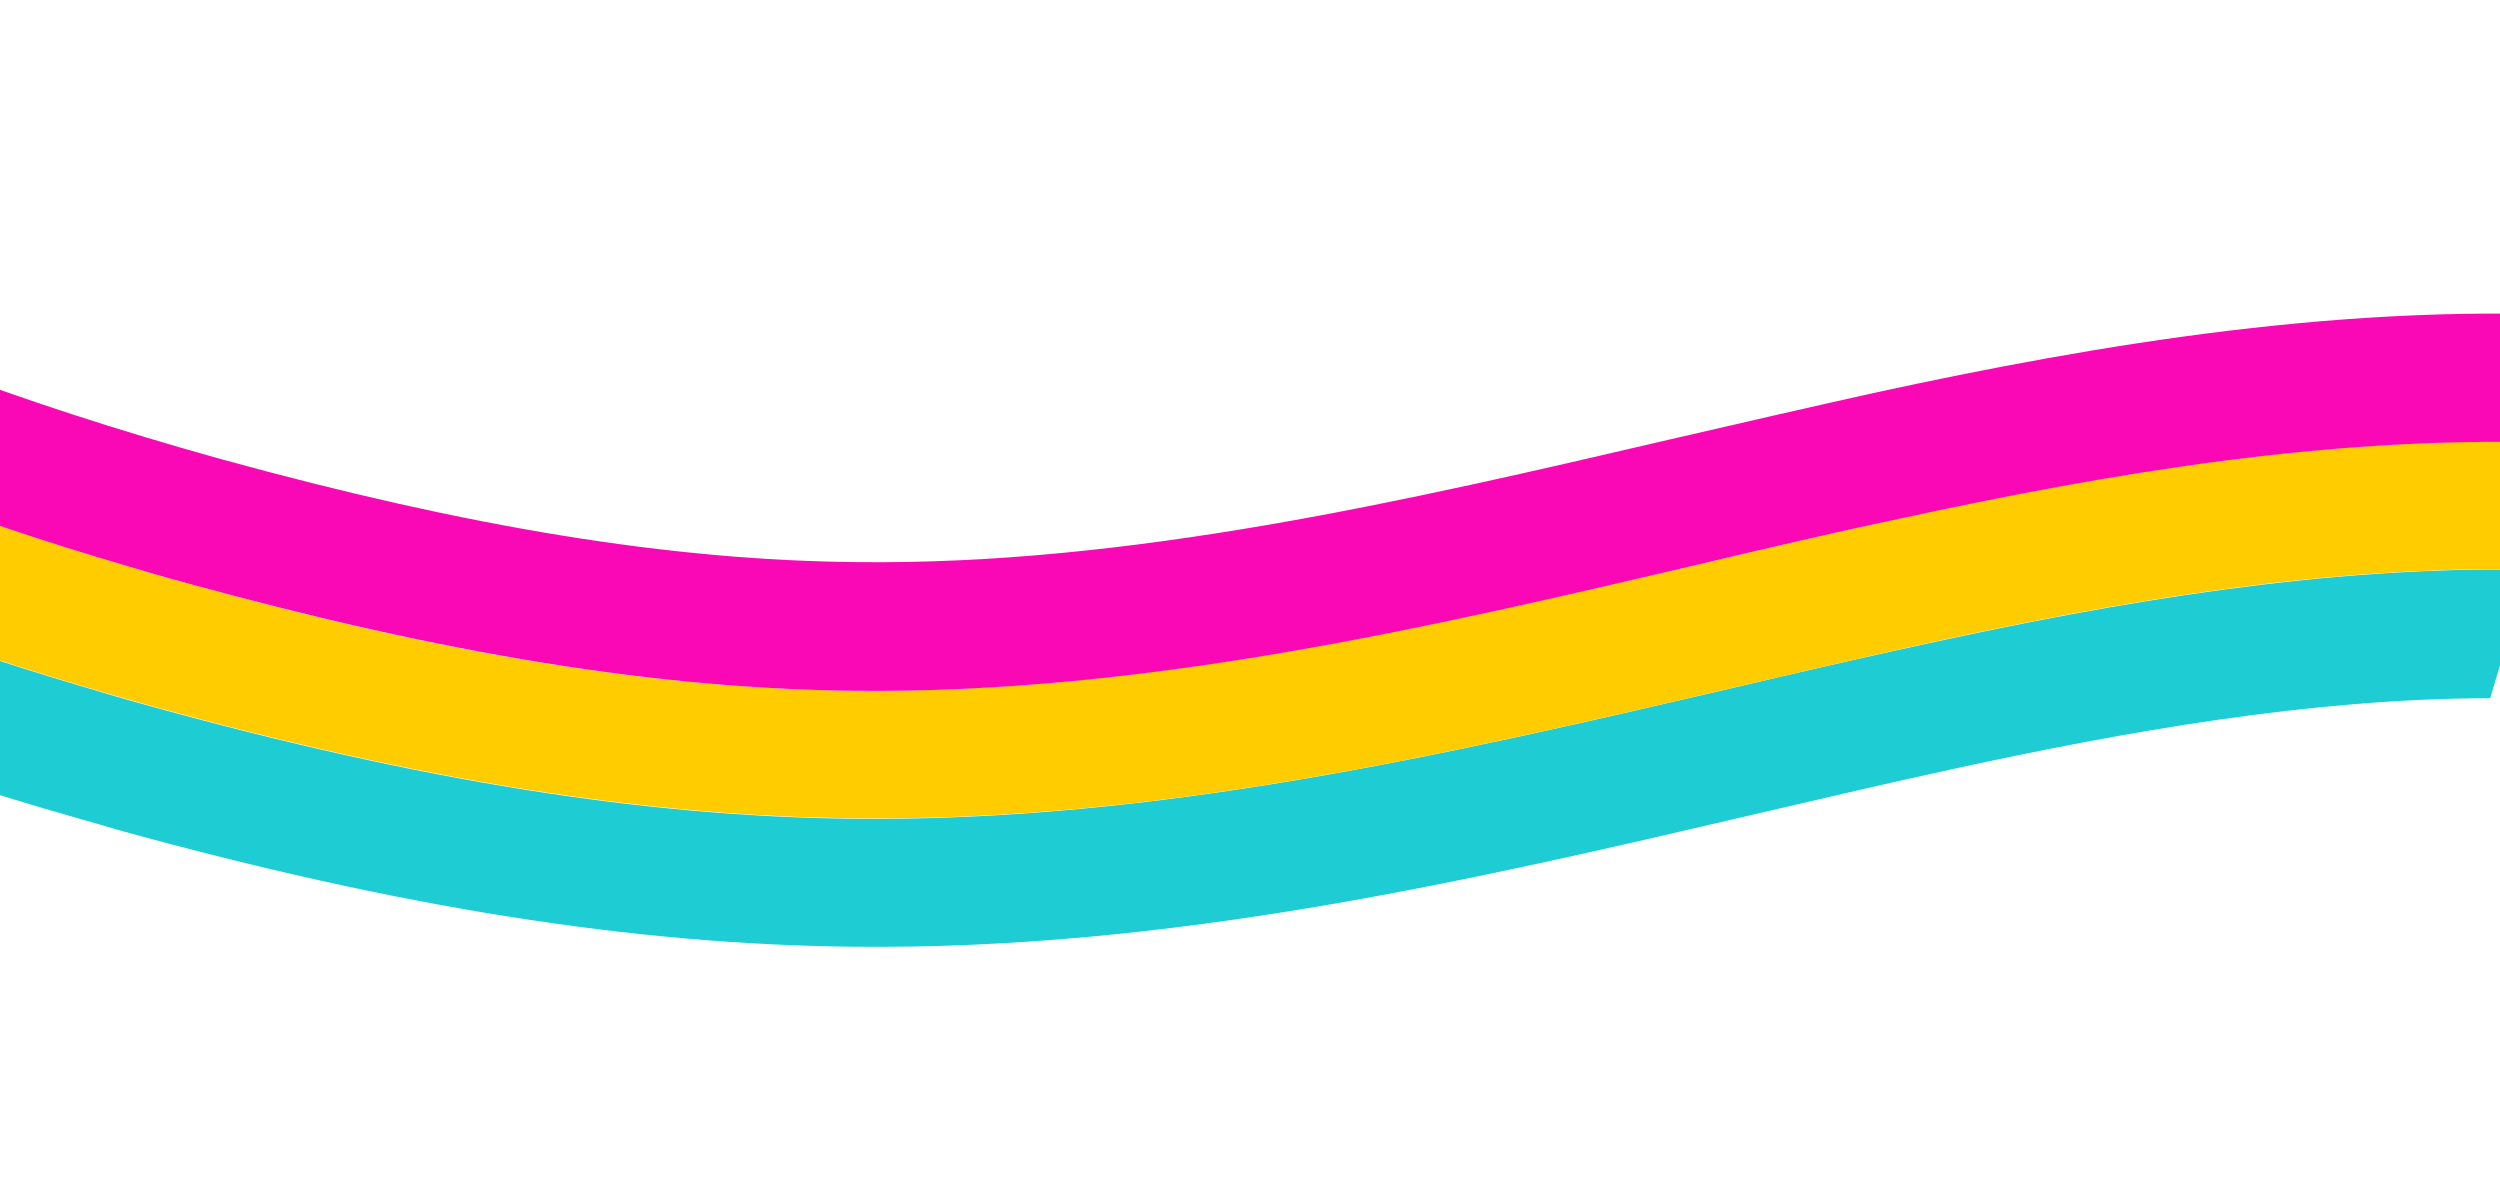 <svg xmlns="http://www.w3.org/2000/svg" width="1013" height="487" viewBox="0 0 1012.5 487.5"><defs><clipPath><path d="M0.3 231L1011.7 231 1011.7 385 0.3 385ZM0.3 231"/></clipPath><clipPath><path d="M66.2-165.8L1055.5 128.5 916.6 595.5 -72.8 301.2ZM66.2-165.8"/></clipPath><clipPath><path d="M66.2-165.8L1055.5 128.5 916.6 595.5 -72.8 301.2ZM66.2-165.8"/></clipPath><clipPath><path d="M0.3 179L1011.7 179 1011.7 332 0.3 332ZM0.3 179"/></clipPath><clipPath><path d="M66.2-165.8L1055.5 128.5 916.6 595.5 -72.8 301.2ZM66.2-165.8"/></clipPath><clipPath><path d="M66.2-165.8L1055.5 128.5 916.6 595.5 -72.8 301.2ZM66.2-165.8"/></clipPath><clipPath><path d="M0.3 127L1011.7 127 1011.7 281 0.3 281ZM0.3 127"/></clipPath><clipPath><path d="M66.2-165.8L1055.5 128.5 916.6 595.5 -72.8 301.2ZM66.2-165.8"/></clipPath><clipPath><path d="M66.2-165.8L1055.5 128.5 916.6 595.5 -72.8 301.2ZM66.2-165.8"/></clipPath></defs><g clip-path="url(#clip1)"><g clip-path="url(#clip2)"><g clip-path="url(#clip3)"><path d="M781.1 261C754.4 266.8 727.1 273.1 700.5 279.4 586.4 306 468.6 333.4 345.4 332.1 260.6 331.2 170.1 316.8 60.8 286.6 50.9 283.9 41 281 31.1 278 0.2 268.8-29.2 259-57.3 248.5L-72.1 298.4C-43.8 308.9-14.4 318.6 16.3 327.7 26.4 330.7 36.7 333.5 47 336.6 160.7 368 255.3 383 344.8 384 474.2 385.5 595.2 357.3 712.1 330 738.5 323.9 765.6 317.5 791.9 311.8 860.7 296.9 936 283.3 1009.3 283.2L1024.8 231.1C942.1 229.6 857.6 244.3 781.1 261ZM781.1 261" style=" stroke:none;fill:rgb(11.369%,80.389%,82.75%)"/></g></g></g><g clip-path="url(#clip4)"><g clip-path="url(#clip5)"><g clip-path="url(#clip6)"><path d="M688.8 228.8C577.8 254.5 463 281.3 346.2 280.2 265.9 279.4 179.7 265.6 74.9 236.5 65.1 233.9 55.6 231 46.1 228.2 15.2 219-14.3 209.1-42.2 198.5L-57 248.4C-28.9 258.9 0.5 268.7 31.3 277.9 41 280.8 50.9 283.7 61.1 286.5 170.3 316.6 260.6 331 345.6 331.9 468.9 333.3 586.6 305.9 700.7 279.3 727.1 273.1 754.7 266.7 781.4 260.8 857.9 244.1 942.2 229.4 1025.2 231L1040.5 179.6C948 175.8 854.4 191.9 770.2 210.1 743 216 715.5 222.5 688.8 228.8ZM688.8 228.8" style=" stroke:none;fill:rgb(100%,79.999%,0%)"/></g></g></g><g clip-path="url(#clip7)"><g clip-path="url(#clip8)"><g clip-path="url(#clip9)"><path d="M46.1 228.2C55.6 231 65.1 233.9 74.9 236.5 179.6 265.3 265.9 279.4 346.2 280.2 463.2 281.4 577.9 254.8 688.8 228.8 715.5 222.5 743 216 770.1 210.3 854.4 192.1 947.7 175.9 1040.5 179.8L1055.7 128.5C953.4 122.2 850.8 139.5 759.2 159.4 731.8 165.5 704 171.9 677.2 178.1 569.1 203.3 457.4 229.3 346.8 228 271.2 227.3 189.3 213.9 88.8 186.2 47.4 174.7 8.7 162.1-27.3 148.4L-42.1 198.3C-14.3 209.1 15 219 46.1 228.2ZM46.1 228.2" style=" stroke:none;fill:rgb(98.039%,2.75%,71.37%)"/></g></g></g></svg>
